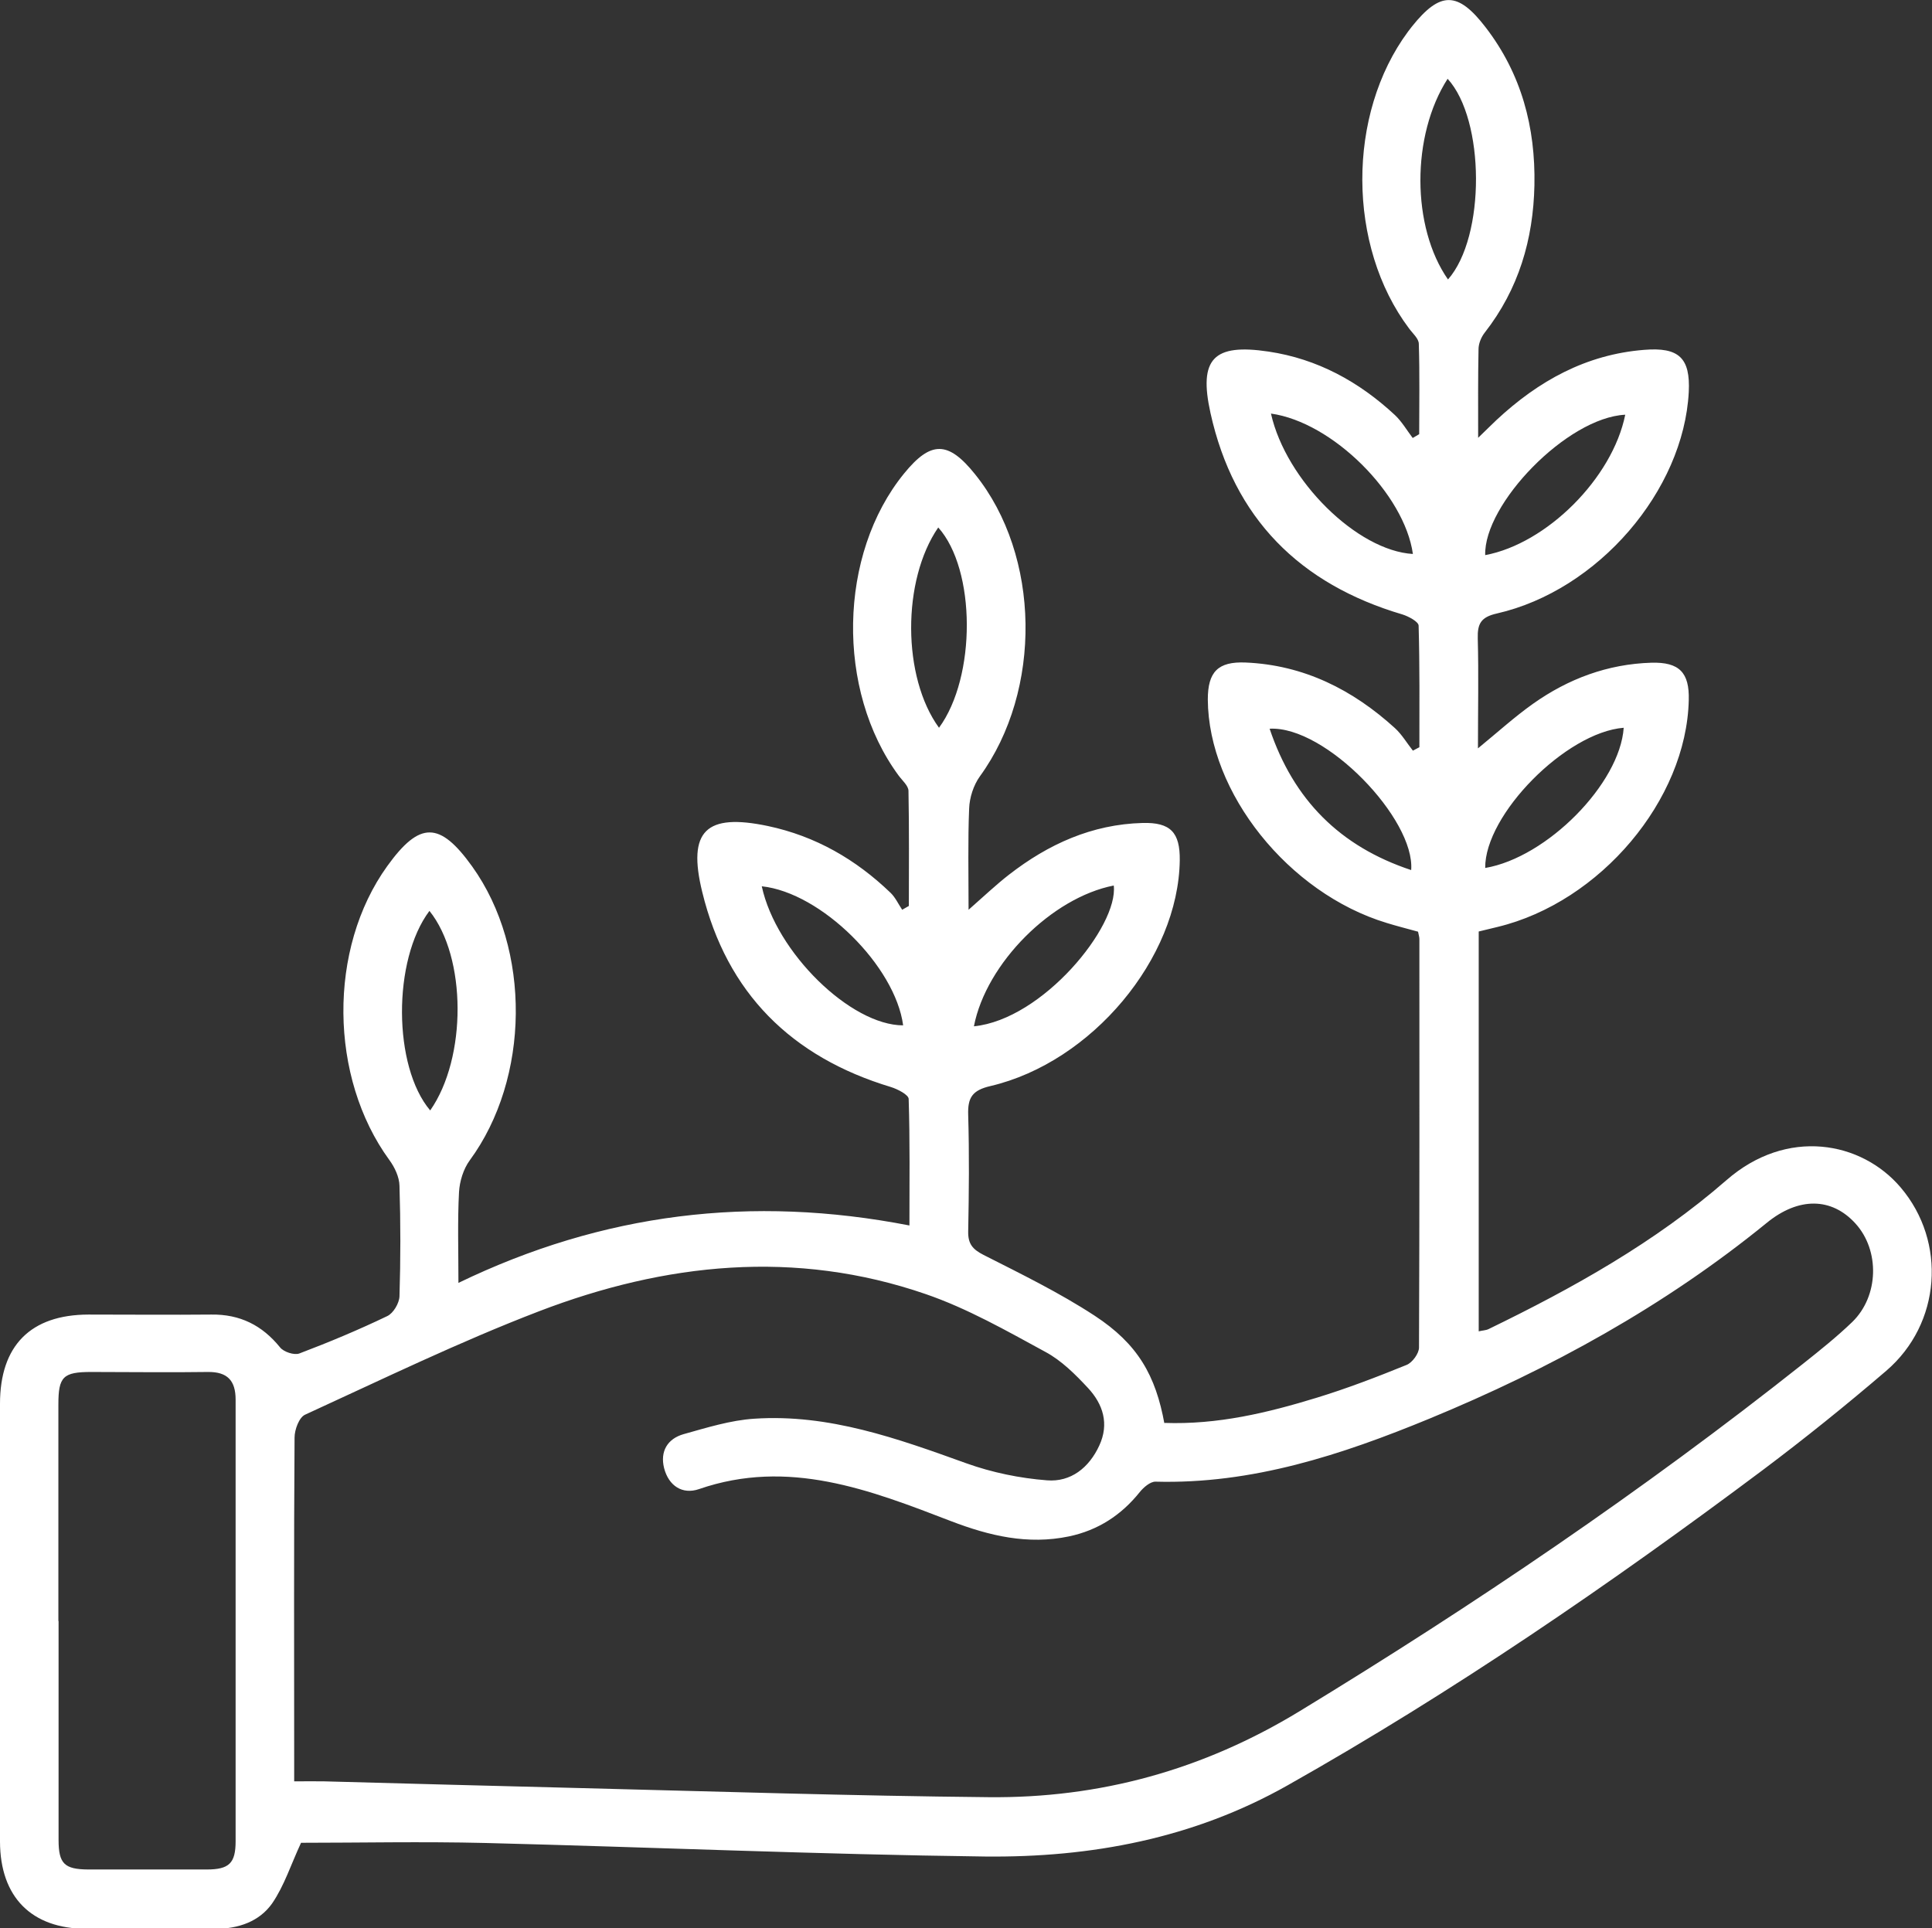 <?xml version="1.0" encoding="UTF-8"?>
<svg id="Layer_2" xmlns="http://www.w3.org/2000/svg" viewBox="0 0 101.27 101.08">
  <rect x="0" y="0" width="101.27" height="101.08" fill="#333333" stroke="none"/>
  <defs>
    <style>
      .cls-1 {
        fill: #fff;
      }
    </style>
  </defs>
  <g id="Capa_1">
    <path class="cls-1" d="M61.03,74.59c2.8.1,5.41-.53,7.99-1.32,1.6-.49,3.16-1.09,4.71-1.72.3-.12.65-.6.65-.91.03-7.14.02-14.28.02-21.42,0-.11-.04-.21-.07-.38-.54-.15-1.1-.29-1.65-.46-5.14-1.56-9.34-6.82-9.37-11.71,0-1.45.53-2,1.98-1.94,3.05.13,5.61,1.42,7.83,3.44.37.34.63.79.94,1.18.11-.06.23-.12.34-.18,0-2.12.02-4.25-.04-6.37,0-.21-.53-.49-.85-.59-5.38-1.59-8.84-5.04-10.06-10.56-.63-2.85.16-3.65,3.04-3.22,2.56.38,4.75,1.58,6.63,3.33.36.34.62.79.93,1.2l.34-.2c0-1.58.03-3.16-.02-4.73,0-.28-.32-.55-.51-.81-3.25-4.32-3.27-11.23-.05-15.57.07-.09.13-.17.2-.26,1.48-1.85,2.4-1.86,3.86.04,1.88,2.44,2.62,5.24,2.56,8.28-.06,2.85-.83,5.45-2.6,7.72-.19.24-.33.58-.33.88-.03,1.45-.02,2.9-.02,4.64.44-.42.7-.69.97-.94,2.19-2.04,4.69-3.43,7.73-3.67,1.82-.15,2.43.42,2.34,2.21-.27,5.17-4.75,10.4-10.06,11.61-.84.19-1.02.54-1,1.31.05,1.88.01,3.75.01,5.76,1.05-.86,1.93-1.66,2.89-2.34,1.85-1.31,3.91-2.08,6.2-2.15,1.46-.04,2,.51,1.96,1.96-.12,5.23-4.64,10.59-10.02,11.89-.32.08-.63.15-.99.24v20.96c.2-.05.38-.05.52-.12,4.43-2.15,8.73-4.55,12.46-7.8,3.18-2.78,7.09-2.04,9.14.38,2.42,2.85,2.12,7.14-.76,9.61-2.1,1.8-4.26,3.54-6.47,5.2-7.99,5.98-16.21,11.62-24.91,16.53-4.94,2.79-10.31,3.79-15.86,3.73-8.73-.11-17.46-.49-26.2-.71-3.3-.08-6.61-.01-9.65-.01-.53,1.14-.88,2.25-1.51,3.17-.67.96-1.78,1.34-2.98,1.34-2.26,0-4.52.01-6.77,0-2.87-.01-4.51-1.66-4.52-4.57-.01-4.48,0-8.96,0-13.44,0-3.17,0-6.34,0-9.51,0-3.06,1.61-4.67,4.63-4.68,2.15,0,4.3.02,6.45,0,1.5-.02,2.66.56,3.6,1.72.19.24.74.42,1.01.32,1.56-.59,3.11-1.24,4.61-1.96.32-.15.63-.68.64-1.04.06-1.93.06-3.86,0-5.79-.01-.46-.25-.97-.53-1.35-3.16-4.33-3.23-11.08-.11-15.41,1.7-2.36,2.75-2.35,4.45.02,3.11,4.34,3.03,11.11-.13,15.41-.33.45-.53,1.1-.56,1.67-.08,1.52-.03,3.04-.03,4.75,7.57-3.66,15.37-4.62,23.64-3.01,0-2.23.03-4.43-.04-6.63,0-.22-.58-.52-.94-.63-5.2-1.57-8.59-4.92-9.88-10.22-.79-3.22.2-4.14,3.44-3.46,2.5.53,4.61,1.75,6.43,3.5.25.24.41.59.61.89.12-.07.24-.14.35-.2,0-2.01.02-4.02-.02-6.03,0-.27-.33-.55-.52-.81-3.29-4.47-3.16-11.6.29-15.83,1.4-1.72,2.31-1.72,3.72.04,3.44,4.27,3.53,11.33.25,15.84-.33.46-.54,1.11-.56,1.68-.07,1.69-.03,3.39-.03,5.31.83-.73,1.45-1.32,2.12-1.84,2.06-1.6,4.35-2.64,7-2.71,1.46-.04,1.97.49,1.95,1.96-.07,5.13-4.6,10.58-9.92,11.83-.95.22-1.2.6-1.17,1.51.06,2.04.04,4.08,0,6.12-.01.64.23.93.8,1.22,1.97,1,3.98,1.98,5.83,3.19,2.26,1.48,3.2,3.13,3.66,5.68ZM15.43,93.38c.63,0,1.1-.01,1.57,0,4.44.12,8.88.24,13.32.35,7.17.18,14.34.41,21.5.48,5.83.06,11.24-1.43,16.29-4.5,9.15-5.57,18-11.56,26.4-18.22.88-.7,1.77-1.41,2.58-2.19,1.4-1.36,1.45-3.75.17-5.16-1.25-1.38-2.99-1.4-4.66-.03-5.35,4.36-11.33,7.64-17.68,10.26-4.59,1.89-9.28,3.44-14.36,3.3-.27,0-.62.3-.82.55-.97,1.21-2.19,2-3.71,2.32-2.16.45-4.17-.03-6.18-.8-4.26-1.64-8.52-3.3-13.21-1.68-.87.3-1.59-.17-1.83-1.1-.22-.88.18-1.54,1.02-1.78,1.22-.34,2.46-.73,3.71-.81,3.91-.26,7.51,1.04,11.12,2.34,1.34.48,2.79.78,4.22.89,1.24.1,2.2-.65,2.74-1.82.53-1.14.2-2.17-.59-3.02-.66-.71-1.39-1.44-2.23-1.89-2.04-1.11-4.09-2.28-6.27-3.03-6.84-2.36-13.66-1.64-20.28.9-4.17,1.6-8.2,3.56-12.26,5.42-.31.14-.55.78-.55,1.2-.04,5.65-.02,11.29-.02,16.94,0,.32,0,.64,0,1.08ZM3.07,84.99c0,3.82,0,7.64,0,11.46,0,1.25.31,1.54,1.55,1.55,2.07,0,4.15,0,6.22,0,1.17,0,1.51-.33,1.51-1.48,0-7.72,0-15.43,0-23.15,0-1-.43-1.46-1.45-1.45-2.04.03-4.08,0-6.11,0-1.48,0-1.73.24-1.73,1.7,0,3.78,0,7.57,0,11.35ZM73.97,45.61c.21-2.67-4.49-7.57-7.42-7.41,1.25,3.72,3.68,6.17,7.42,7.41ZM39.93,46.46c.75,3.48,4.67,7.29,7.41,7.29-.41-3.1-4.29-6.96-7.41-7.29ZM22.55,58.21c1.93-2.76,1.91-8.04-.04-10.46-1.94,2.58-1.91,8.16.04,10.46ZM75.88,4.13c-1.91,2.97-1.9,7.77.02,10.52,1.98-2.25,1.94-8.38-.02-10.52ZM85.19,21.74c-3.05.15-7.42,4.69-7.34,7.36,3.22-.6,6.67-4.03,7.34-7.36ZM51.05,53.8c3.61-.36,7.58-5.25,7.33-7.38-3.24.63-6.69,4.07-7.33,7.38ZM85.11,38.15c-3.03.24-7.29,4.56-7.26,7.35,3.24-.55,7.06-4.42,7.26-7.35ZM66.62,21.68c.79,3.52,4.53,7.19,7.44,7.36-.44-3.14-4.21-6.91-7.44-7.36ZM49.22,38.15c1.96-2.67,1.94-8.29-.04-10.5-1.91,2.78-1.89,7.85.04,10.5Z"/>
  </g>
</svg>